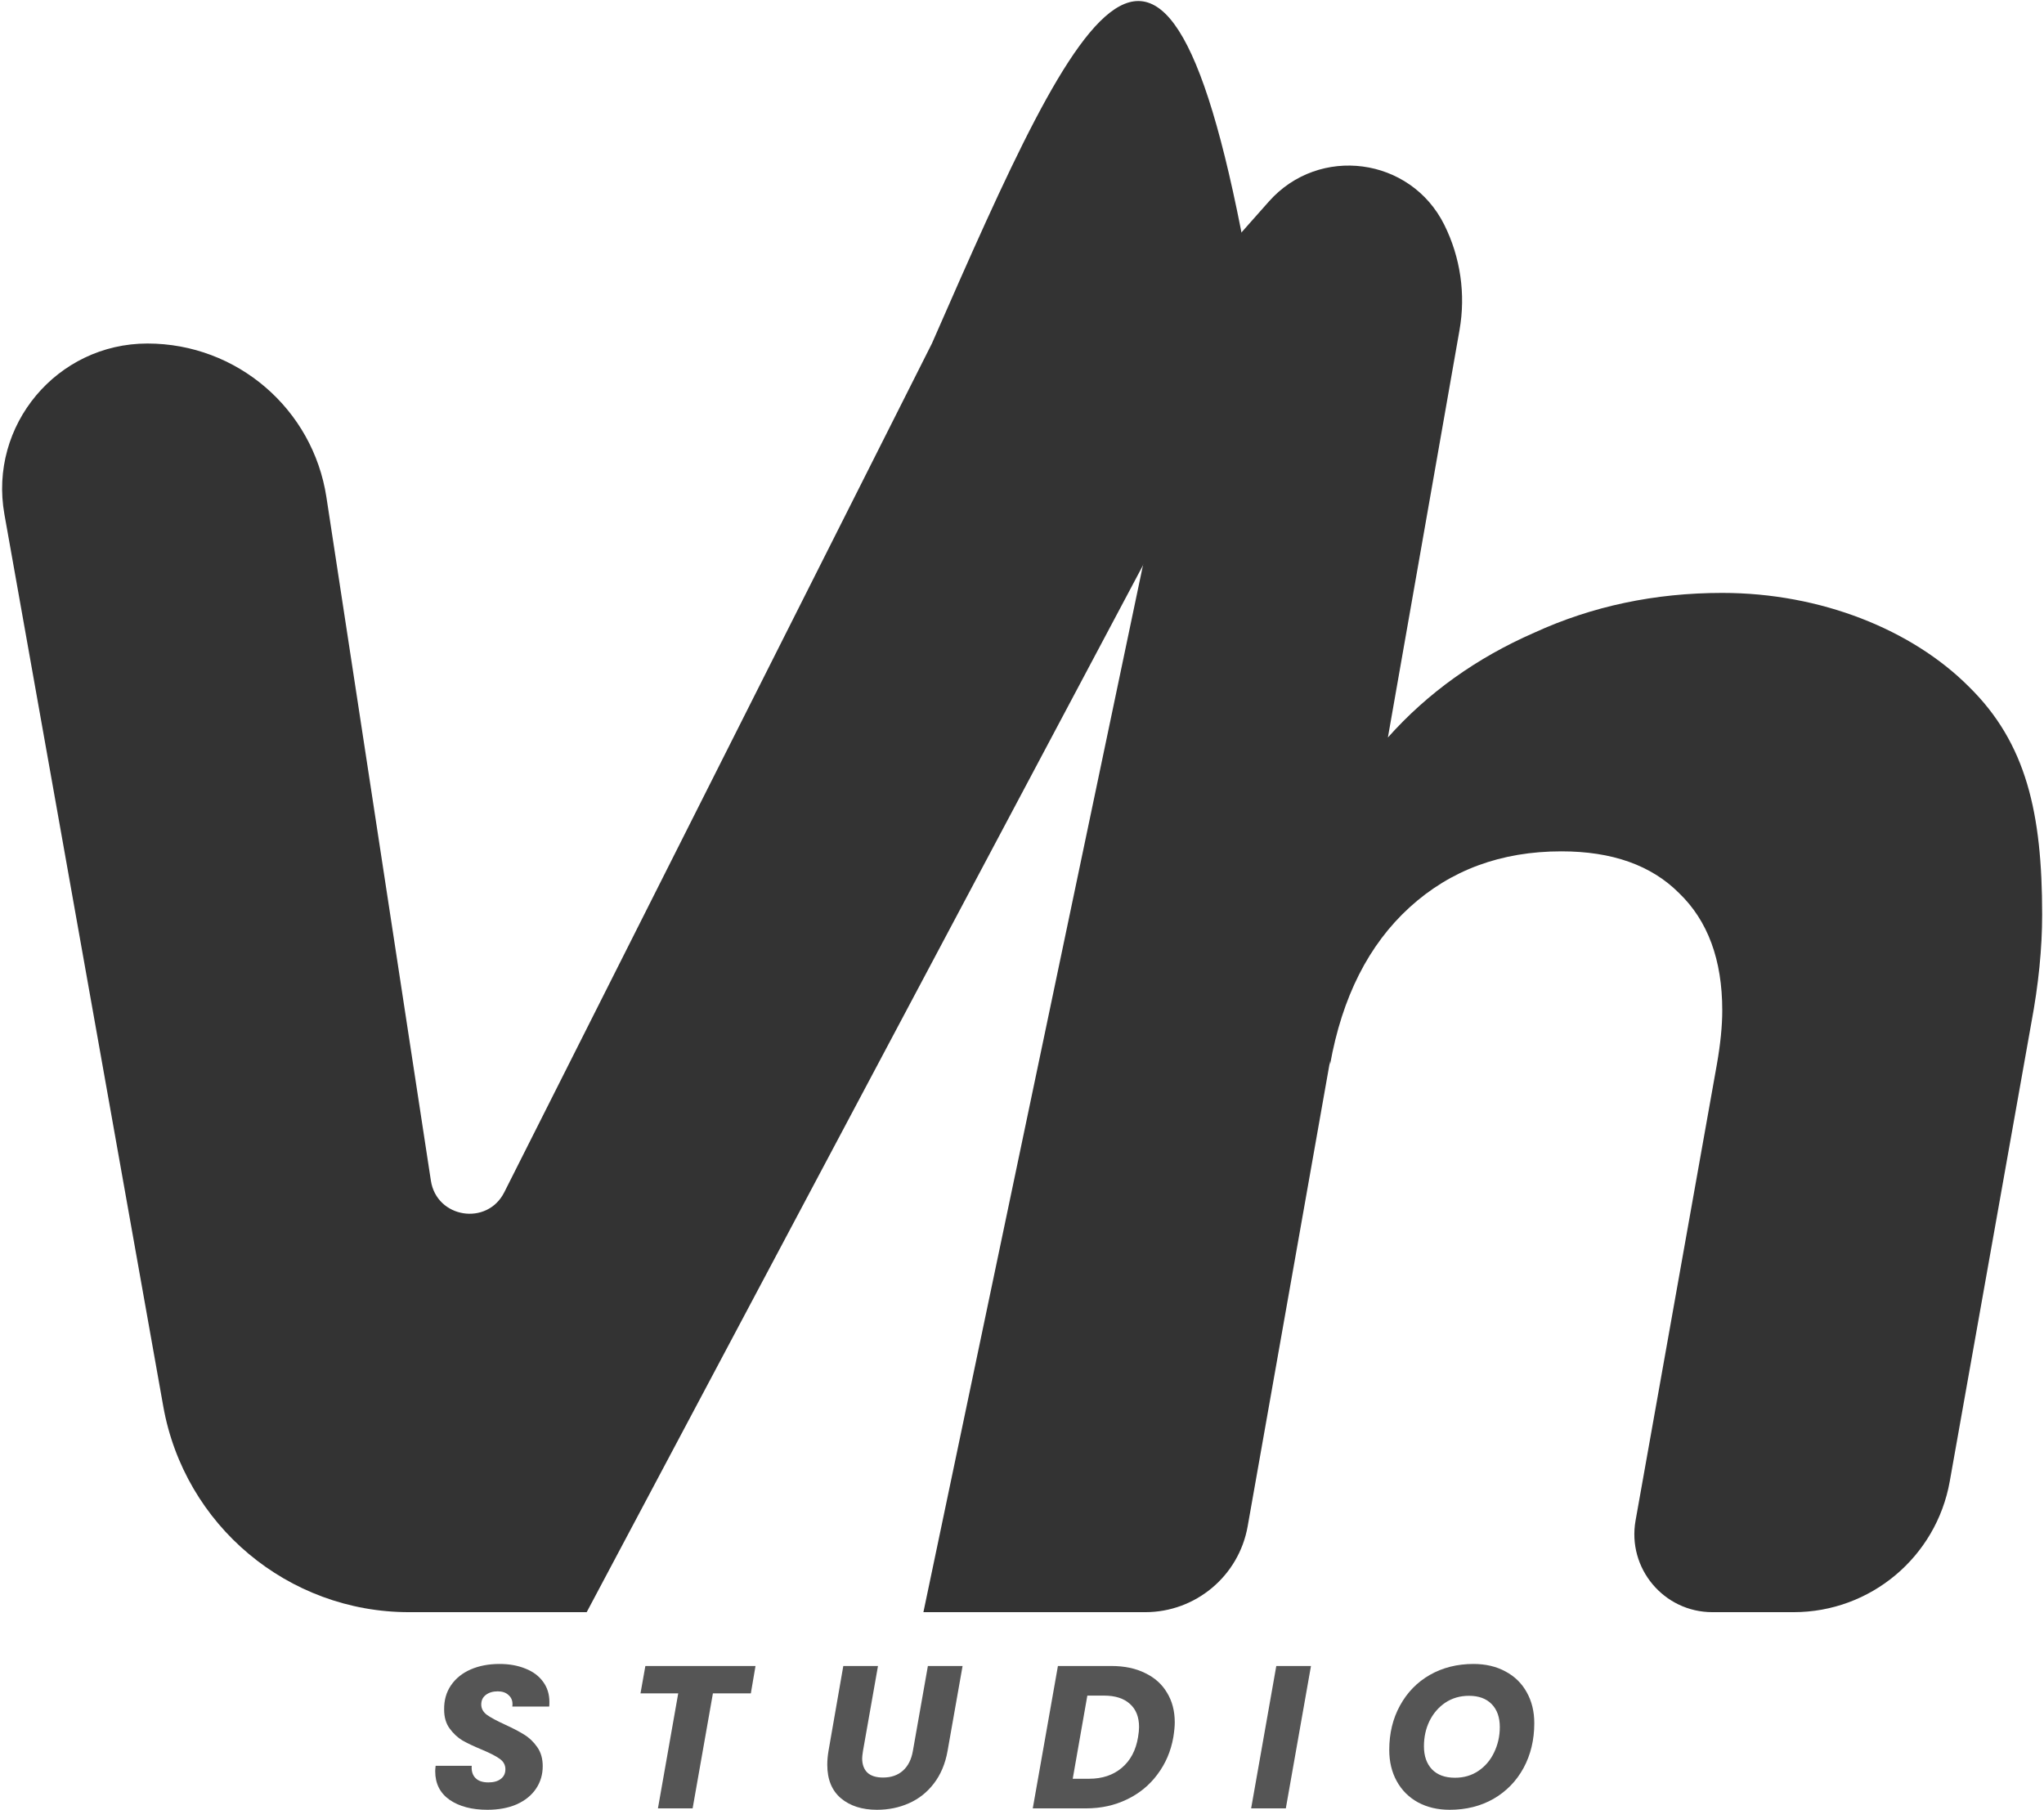 <svg viewBox="0 0 786 696" fill="none" xmlns="http://www.w3.org/2000/svg">
<path d="M56.705 132.11C91.092 132.11 120.327 157.217 125.522 191.209L165.69 454.036C167.897 468.476 187.342 471.564 193.914 458.519L358.35 132.11C416.841 -1.385 450.706 -77.182 483.335 122.69C484.311 128.67 483.303 135.002 480.46 140.353L225.605 620H157.291C110.764 620 70.934 586.636 62.778 540.829L1.694 197.782C-4.403 163.541 21.926 132.11 56.705 132.11V132.11Z" fill="#333333"/>
<path d="M662.276 228.02C700.269 228.02 735.256 242.223 757.033 264C779.273 285.777 785.291 312.81 785.291 351.73C785.291 364.703 783.901 378.603 781.12 393.43L749.762 569.685C744.583 598.795 719.273 620 689.705 620H658.48C639.805 620 625.669 603.121 628.945 584.737L660.19 409.415C661.58 401.538 662.276 394.588 662.276 388.565C662.276 369.105 656.715 354.047 645.595 343.39C634.939 332.733 619.881 327.405 600.421 327.405C577.254 327.405 557.794 334.587 542.04 348.95C526.287 363.313 516.094 383.468 511.46 409.415V408.025L479.778 586.974C476.395 606.078 459.791 620 440.39 620H355.086L462.936 105.7L487.939 77.494C507.228 55.733 542.407 60.389 555.371 86.418V86.418C561.609 98.942 563.668 113.136 561.246 126.916L533.7 283.62C548.99 266.477 567.755 253.04 589.995 243.31C612.235 233.117 636.329 228.02 662.276 228.02Z" fill="#333333"/>
<path d="M187.402 696C181.474 696 176.638 694.726 172.894 692.178C169.202 689.578 167.356 685.912 167.356 681.18C167.356 680.712 167.408 680.01 167.512 679.074H181.396C181.24 681.05 181.708 682.61 182.8 683.754C183.892 684.898 185.556 685.47 187.792 685.47C189.82 685.47 191.406 685.028 192.55 684.144C193.746 683.26 194.344 682.012 194.344 680.4C194.344 678.736 193.59 677.384 192.082 676.344C190.626 675.304 188.338 674.134 185.218 672.834C182.202 671.586 179.732 670.416 177.808 669.324C175.936 668.18 174.298 666.646 172.894 664.722C171.49 662.798 170.788 660.38 170.788 657.468C170.736 653.88 171.62 650.76 173.44 648.108C175.26 645.456 177.782 643.428 181.006 642.024C184.23 640.62 187.922 639.918 192.082 639.918C195.826 639.918 199.154 640.516 202.066 641.712C204.978 642.856 207.24 644.546 208.852 646.782C210.464 648.966 211.27 651.566 211.27 654.582C211.27 655.362 211.244 655.934 211.192 656.298H196.996C197.048 656.09 197.074 655.778 197.074 655.362C197.074 653.906 196.554 652.736 195.514 651.852C194.526 650.916 193.148 650.448 191.38 650.448C189.508 650.448 187.974 650.916 186.778 651.852C185.634 652.736 185.062 653.958 185.062 655.518C185.062 657.078 185.79 658.404 187.246 659.496C188.702 660.536 190.964 661.758 194.032 663.162C197.1 664.566 199.596 665.866 201.52 667.062C203.496 668.258 205.186 669.87 206.59 671.898C207.994 673.874 208.696 676.318 208.696 679.23C208.696 682.454 207.838 685.34 206.122 687.888C204.406 690.436 201.936 692.438 198.712 693.894C195.488 695.298 191.718 696 187.402 696Z" fill="#555"/>
<path d="M290.524 640.698L288.73 651.228H274.144L266.344 695.454H253.006L260.806 651.228H246.298L248.17 640.698H290.524Z" fill="#555"/>
<path d="M337.622 640.698L331.85 673.38C331.642 674.732 331.538 675.668 331.538 676.188C331.538 678.58 332.214 680.426 333.566 681.726C334.918 682.974 336.92 683.598 339.572 683.598C342.692 683.598 345.24 682.714 347.216 680.946C349.192 679.178 350.466 676.656 351.038 673.38L356.81 640.698H370.148L364.376 673.38C363.492 678.32 361.724 682.506 359.072 685.938C356.472 689.318 353.274 691.84 349.478 693.504C345.734 695.168 341.652 696 337.232 696C331.512 696 326.884 694.518 323.348 691.554C319.864 688.59 318.122 684.3 318.122 678.684C318.122 677.02 318.278 675.252 318.59 673.38L324.284 640.698H337.622Z" fill="#555"/>
<path d="M427.328 640.698C432.372 640.698 436.714 641.608 440.354 643.428C444.046 645.196 446.854 647.718 448.778 650.994C450.754 654.218 451.742 658.014 451.742 662.382C451.742 663.89 451.56 665.788 451.196 668.076C450.26 673.432 448.232 678.19 445.112 682.35C442.044 686.51 438.118 689.734 433.334 692.022C428.602 694.31 423.376 695.454 417.656 695.454H397.142L406.814 640.698H427.328ZM418.826 684.066C423.87 684.066 428.056 682.662 431.384 679.854C434.712 677.046 436.792 673.12 437.624 668.076C437.884 666.516 438.014 665.216 438.014 664.176C438.014 660.328 436.844 657.364 434.504 655.284C432.164 653.152 428.836 652.086 424.52 652.086H418.124L412.508 684.066H418.826Z" fill="#555"/>
<path d="M504.124 640.698L494.452 695.454H481.114L490.786 640.698H504.124Z" fill="#555"/>
<path d="M557.469 696C552.841 696 548.76 695.038 545.224 693.114C541.74 691.19 539.035 688.486 537.111 685.002C535.187 681.518 534.225 677.514 534.225 672.99C534.225 666.594 535.603 660.9 538.359 655.908C541.115 650.864 544.937 646.938 549.825 644.13C554.765 641.322 560.355 639.918 566.595 639.918C571.275 639.918 575.383 640.88 578.919 642.804C582.455 644.676 585.185 647.354 587.109 650.838C589.033 654.27 589.995 658.222 589.995 662.694C589.995 669.09 588.617 674.836 585.861 679.932C583.105 684.976 579.258 688.928 574.318 691.788C569.378 694.596 563.761 696 557.469 696ZM559.497 683.676C562.929 683.676 565.946 682.792 568.546 681.024C571.146 679.256 573.148 676.89 574.552 673.926C576.008 670.91 576.735 667.66 576.735 664.176C576.735 660.432 575.695 657.494 573.615 655.362C571.535 653.23 568.624 652.164 564.88 652.164C561.448 652.164 558.406 653.048 555.754 654.816C553.154 656.584 551.125 658.95 549.669 661.914C548.265 664.826 547.563 668.05 547.563 671.586C547.563 675.33 548.603 678.294 550.683 680.478C552.763 682.61 555.701 683.676 559.497 683.676Z" fill="#555"/>
</svg>
